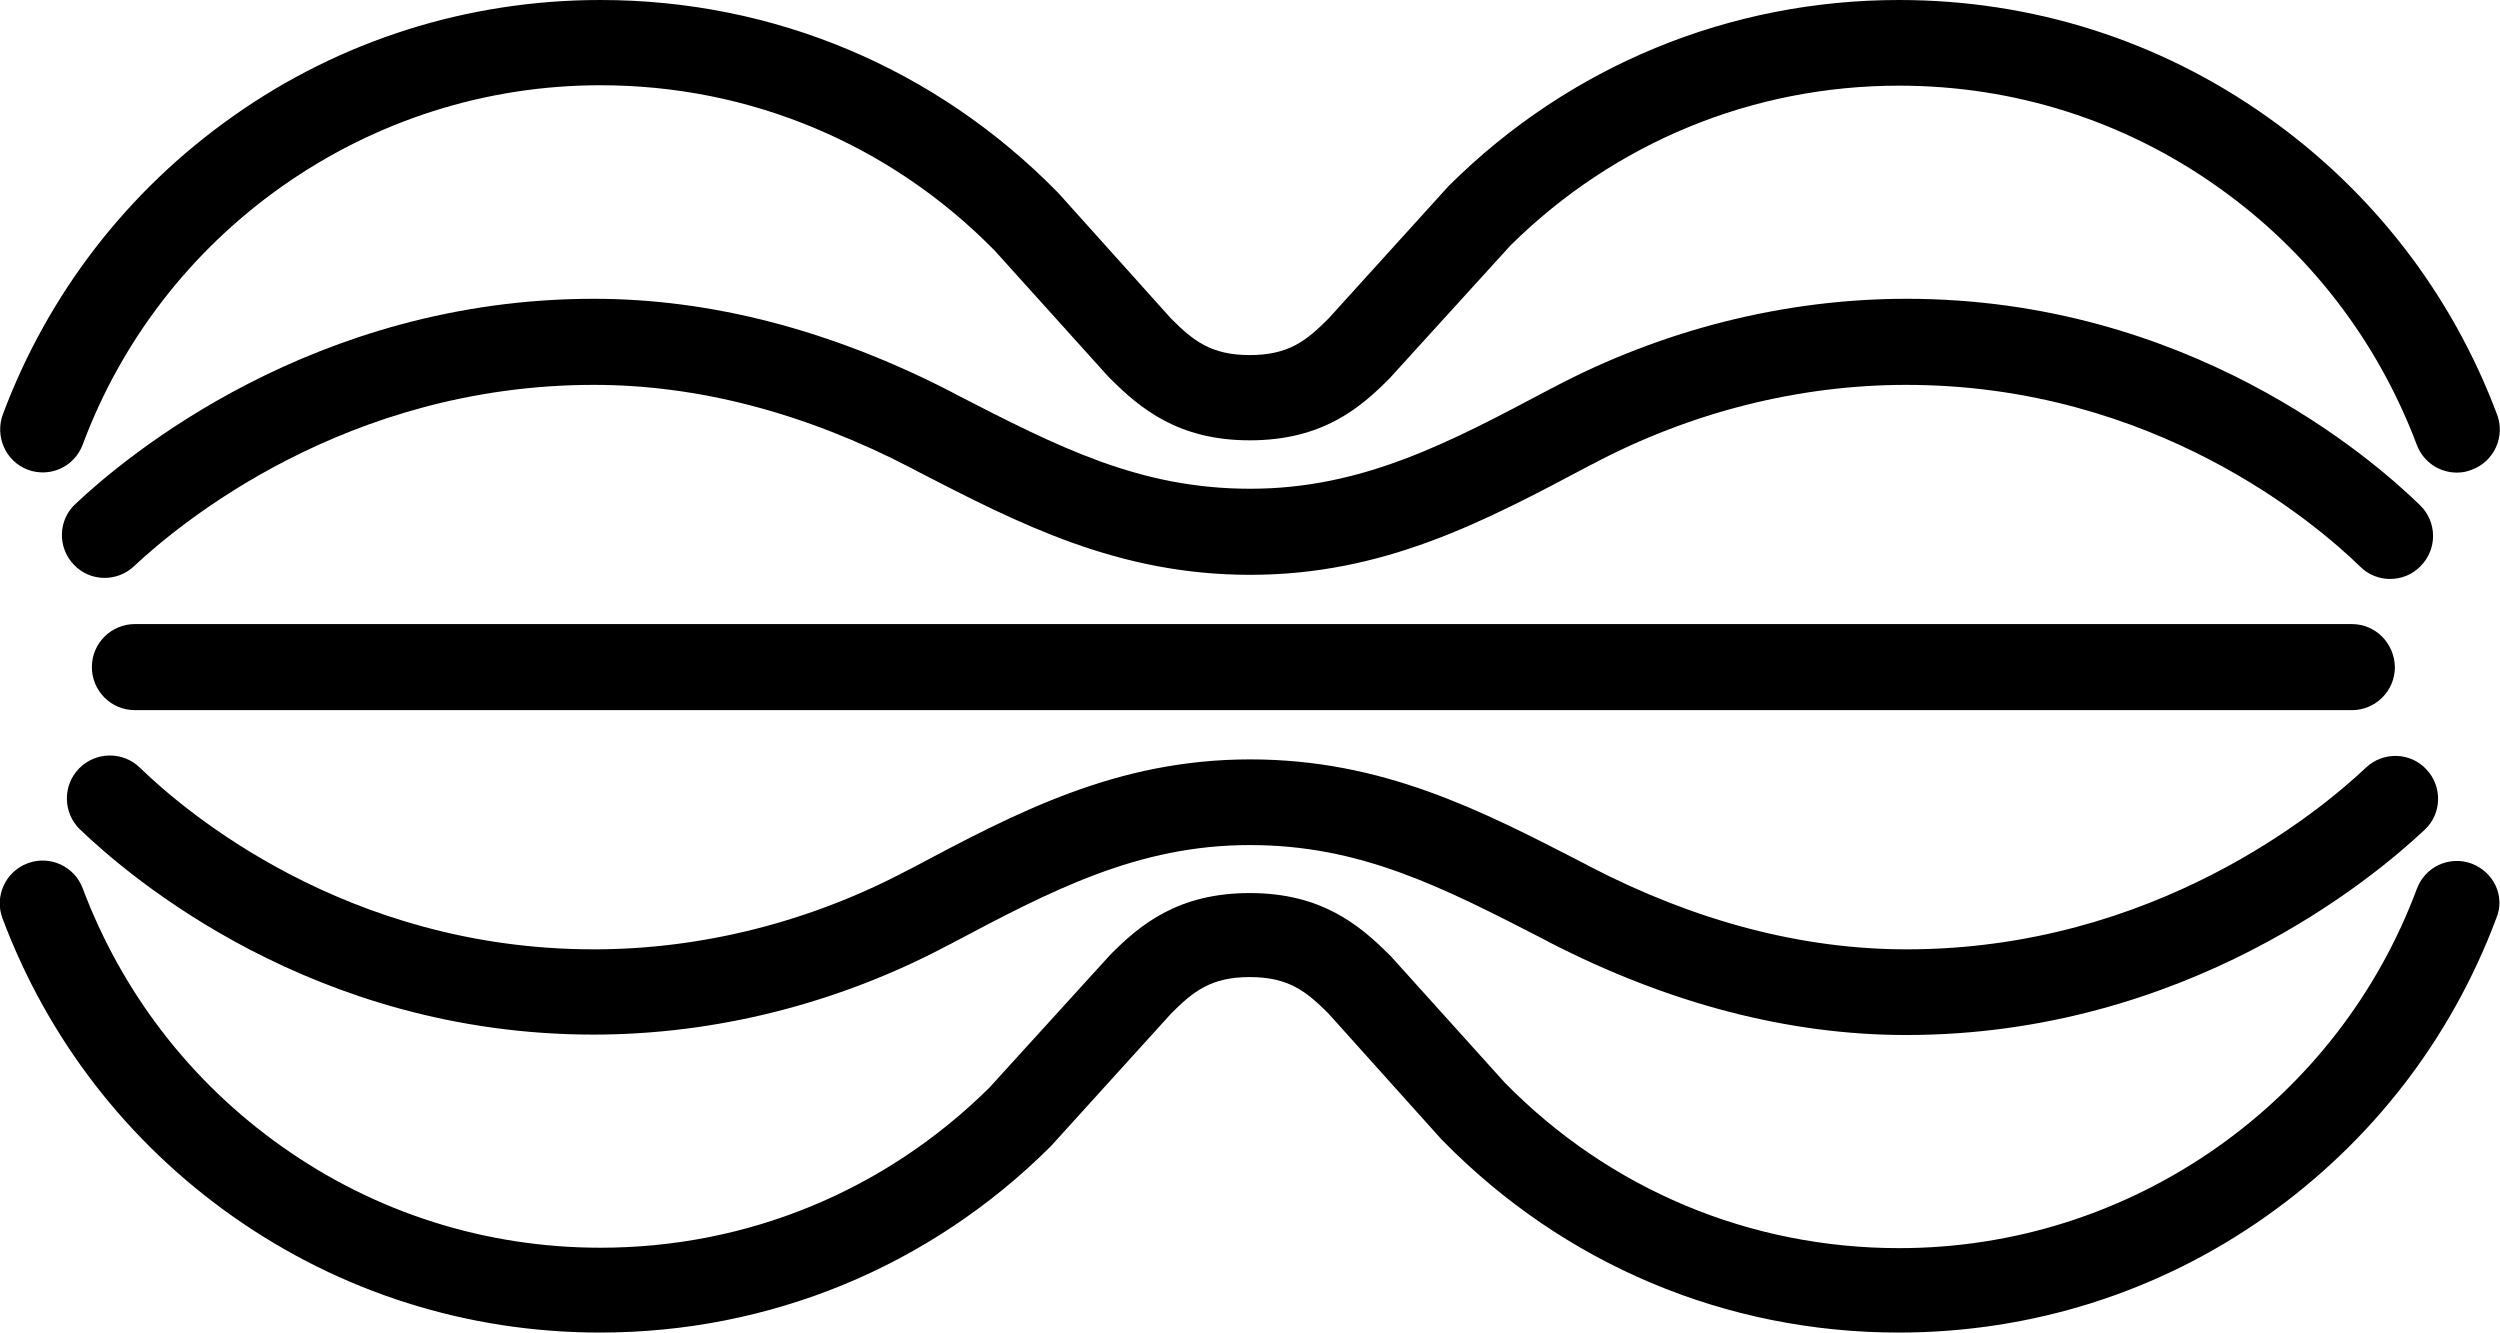 <svg xmlns="http://www.w3.org/2000/svg" width="604.1" viewBox="0 0 604.1 322.2" height="322.2" xml:space="preserve"><path d="M584.8 122.1c-12-11.7-56.3-49.9-124.1-49.9-29.3 0-58.9 7.4-85.5 21.5l-.8.4c-24.3 12.9-45.2 24-72.3 24-26.8 0-46.4-10.1-71.3-22.9l-1.1-.6c-28.8-14.8-57.8-22.4-86.2-22.4-67.6 0-113 38-125.3 49.6-4.2 3.9-4.3 10.5-.4 14.6 3.9 4.2 10.5 4.3 14.6.4C43.3 126.6 83.5 93 143.5 93c25.1 0 50.9 6.7 76.7 20.1l1.1.6c25.2 13 48.9 25.2 80.8 25.2 32.3 0 56.4-12.8 82-26.4l.8-.4C408.5 99.6 434.7 93 460.6 93c60 0 99.1 33.6 109.7 43.9 2 2 4.6 3 7.2 3 2.7 0 5.4-1 7.4-3.1 4.1-4.1 4-10.7-.1-14.7zM568.3 150.8H32.6c-5.7 0-10.4 4.6-10.4 10.4 0 5.7 4.6 10.4 10.4 10.4h535.7c5.7 0 10.4-4.6 10.4-10.4-.1-5.8-4.7-10.4-10.4-10.4z"></path><path d="M6.7 113.5c5.4 2 11.3-.7 13.3-6.1C29.4 82.2 46.1 60.6 68.2 45c22.6-15.9 49.2-24.4 76.9-24.4 36.1 0 70 14.2 95.3 40L267.8 91l.4.4c7.3 7.3 16.5 15 33.8 15 17.4 0 26.6-7.7 33.8-15L365 59.3c25.2-24.9 58.5-38.6 93.9-38.6 27.7 0 54.3 8.4 76.9 24.4 22.1 15.6 38.7 37.2 48.2 62.4 1.6 4.2 5.5 6.7 9.7 6.7 1.2 0 2.4-.2 3.6-.7 5.4-2 8.1-8 6.1-13.3-10.9-29.1-30.1-54-55.6-72C521.7 9.7 491 0 458.9 0c-41 0-79.6 15.9-108.7 44.8l-.2.2-29 32c-5.3 5.3-9.6 8.8-19 8.8s-13.7-3.5-19-8.8l-27.3-30.4-.3-.3C226.1 16.5 187 0 145.1 0c-32 0-62.8 9.7-88.8 28.1-25.5 18-44.7 42.9-55.6 72-2 5.4.7 11.4 6 13.4zM143.4 250c29.3 0 58.9-7.4 85.5-21.5l.8-.4c24.3-12.9 45.2-23.9 72.3-23.9 26.8 0 46.4 10.1 71.3 22.9l1.1.6c28.8 14.8 57.8 22.4 86.2 22.4 67.6 0 113-38 125.3-49.6 4.2-3.9 4.3-10.5.4-14.6-3.9-4.2-10.5-4.3-14.6-.4-10.9 10.3-51.1 43.9-111 43.9-25.1 0-50.9-6.7-76.7-20.1l-1.1-.6c-25.2-13-48.9-25.2-80.8-25.2-32.3 0-56.4 12.8-82 26.4l-.8.4c-23.6 12.5-49.8 19.1-75.8 19.1-60 0-99.1-33.6-109.7-43.9-4.1-4-10.7-3.9-14.7.2s-3.9 10.7.2 14.7C31.2 211.8 75.6 250 143.4 250z"></path><path d="M597.3 208.7c-5.4-2-11.3.7-13.3 6.1-9.4 25.2-26.1 46.8-48.2 62.4-22.6 15.9-49.2 24.4-76.9 24.4-36.1 0-70-14.2-95.3-40l-27.4-30.4-.4-.4c-7.3-7.3-16.5-15-33.8-15-17.4 0-26.6 7.7-33.8 15L239 262.9c-25.2 24.9-58.5 38.6-93.9 38.6-27.7 0-54.3-8.4-76.9-24.4-22.1-15.6-38.7-37.2-48.2-62.4-2-5.4-8-8.1-13.3-6.1-5.4 2-8.1 8-6.1 13.3 10.9 29.1 30.1 54 55.6 72C82.3 312.3 113 322 145 322c41 0 79.6-15.9 108.7-44.8l.2-.2 29.1-32.1c5.3-5.3 9.6-8.8 19-8.8s13.7 3.5 19 8.8l27.3 30.4.3.3C377.9 305.5 417 322 458.8 322c32 0 62.8-9.7 88.8-28.1 25.5-18 44.7-42.9 55.6-72 2.2-5.2-.5-11.1-5.9-13.2z"></path></svg>